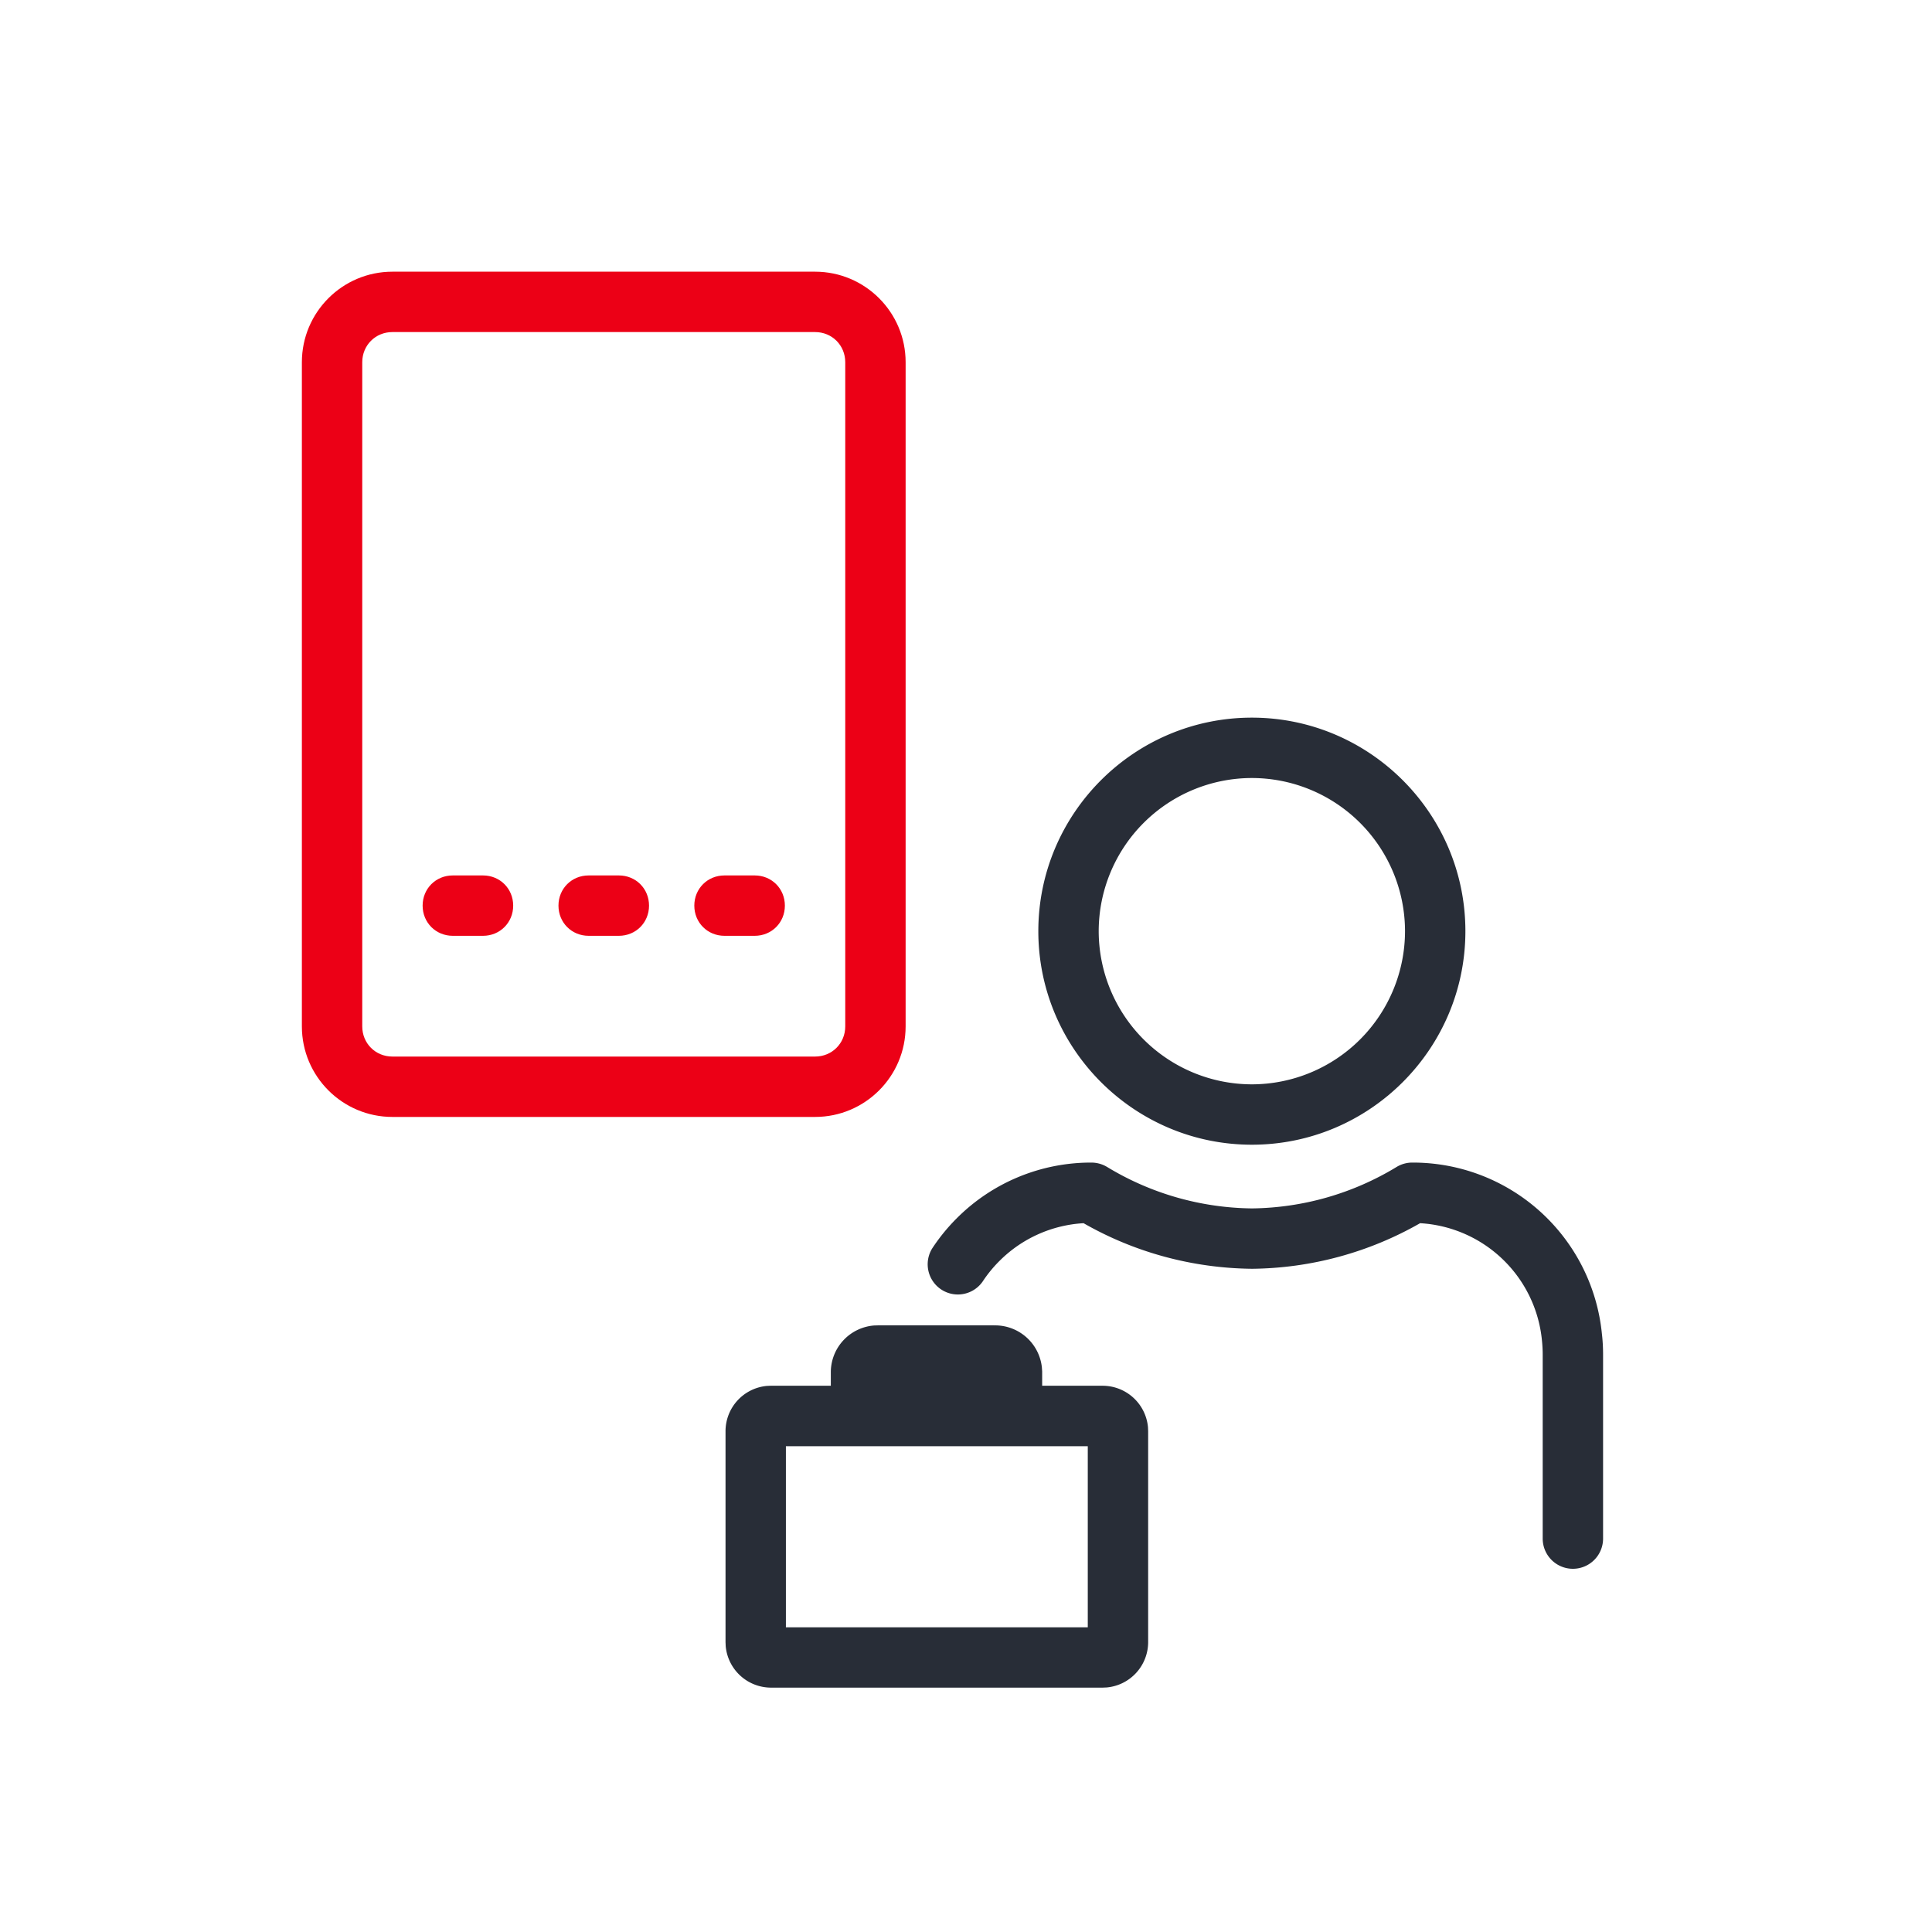 <svg id="icon" height="64" viewBox="0 0 64 64" width="64" xmlns="http://www.w3.org/2000/svg"><g fill="none" fill-rule="evenodd" transform="translate(10 9)"><path d="m43.104 41.968v-6.093c0-.238-.013-.474-.039-.692a6.292 6.292 0 0 0 -6.282-5.671.999.999 0 0 0 -.519.145 9.42 9.42 0 0 1 -4.785 1.373 9.432 9.432 0 0 1 -4.805-1.373 1.014 1.014 0 0 0 -.52-.145 6.275 6.275 0 0 0 -4.464 1.849 6.282 6.282 0 0 0 -.81.995 1 1 0 0 0 1.67 1.099 4.31 4.31 0 0 1 .554-.68 4.282 4.282 0 0 1 2.791-1.255c1.692.969 3.61 1.49 5.584 1.51a11.441 11.441 0 0 0 5.564-1.51 4.304 4.304 0 0 1 4.035 3.875c.017.159.026.319.026.48v6.093a1 1 0 1 0 2 0zm-20.164-7.063a1.558 1.558 0 0 1 1.573 1.385l.01.14v.475h2.004a1.51 1.51 0 0 1 1.501 1.369l.006.137v6.988a1.51 1.51 0 0 1 -1.37 1.5l-.137.006h-10.985a1.51 1.51 0 0 1 -1.502-1.37l-.006-.136v-6.989a1.508 1.508 0 0 1 1.371-1.5l.137-.006h1.98v-.475a1.555 1.555 0 0 1 1.44-1.521l.141-.004h3.837zm-6.906 10.002h10v-6h-10zm15.436-28.134a5.079 5.079 0 0 0 -5.074 5.073 5.08 5.08 0 0 0 5.074 5.074 5.079 5.079 0 0 0 5.073-5.074 5.078 5.078 0 0 0 -5.073-5.073zm0 12.147c-3.9 0-7.074-3.174-7.074-7.074s3.173-7.073 7.074-7.073c3.9 0 7.073 3.173 7.073 7.073s-3.173 7.074-7.073 7.074z" fill="#282D37" style="currentColor" fill-rule="nonzero"/><path d="m17 0c1.656 0 3 1.344 3 3v22c0 1.656-1.344 3-3 3h-14c-1.656 0-3-1.344-3-3v-22c0-1.656 1.344-3 3-3zm0 2h-14c-.563 0-1 .438-1 1v22c0 .562.437 1 1 1h14c.562 0 1-.438 1-1v-22c0-.562-.438-1-1-1zm-13 19c0-.563.437-1 1-1h1c.562 0 1 .437 1 1 0 .562-.438 1-1 1h-1c-.563 0-1-.438-1-1zm4.5 0c0-.563.437-1 1-1h1c.563 0 1 .437 1 1 0 .562-.437 1-1 1h-1c-.563 0-1-.438-1-1zm4.5 0c0-.563.437-1 1-1h1c.563 0 1 .437 1 1 0 .562-.437 1-1 1h-1c-.563 0-1-.438-1-1z" fill="#EC0016" style="#EC0016"/></g></svg>
